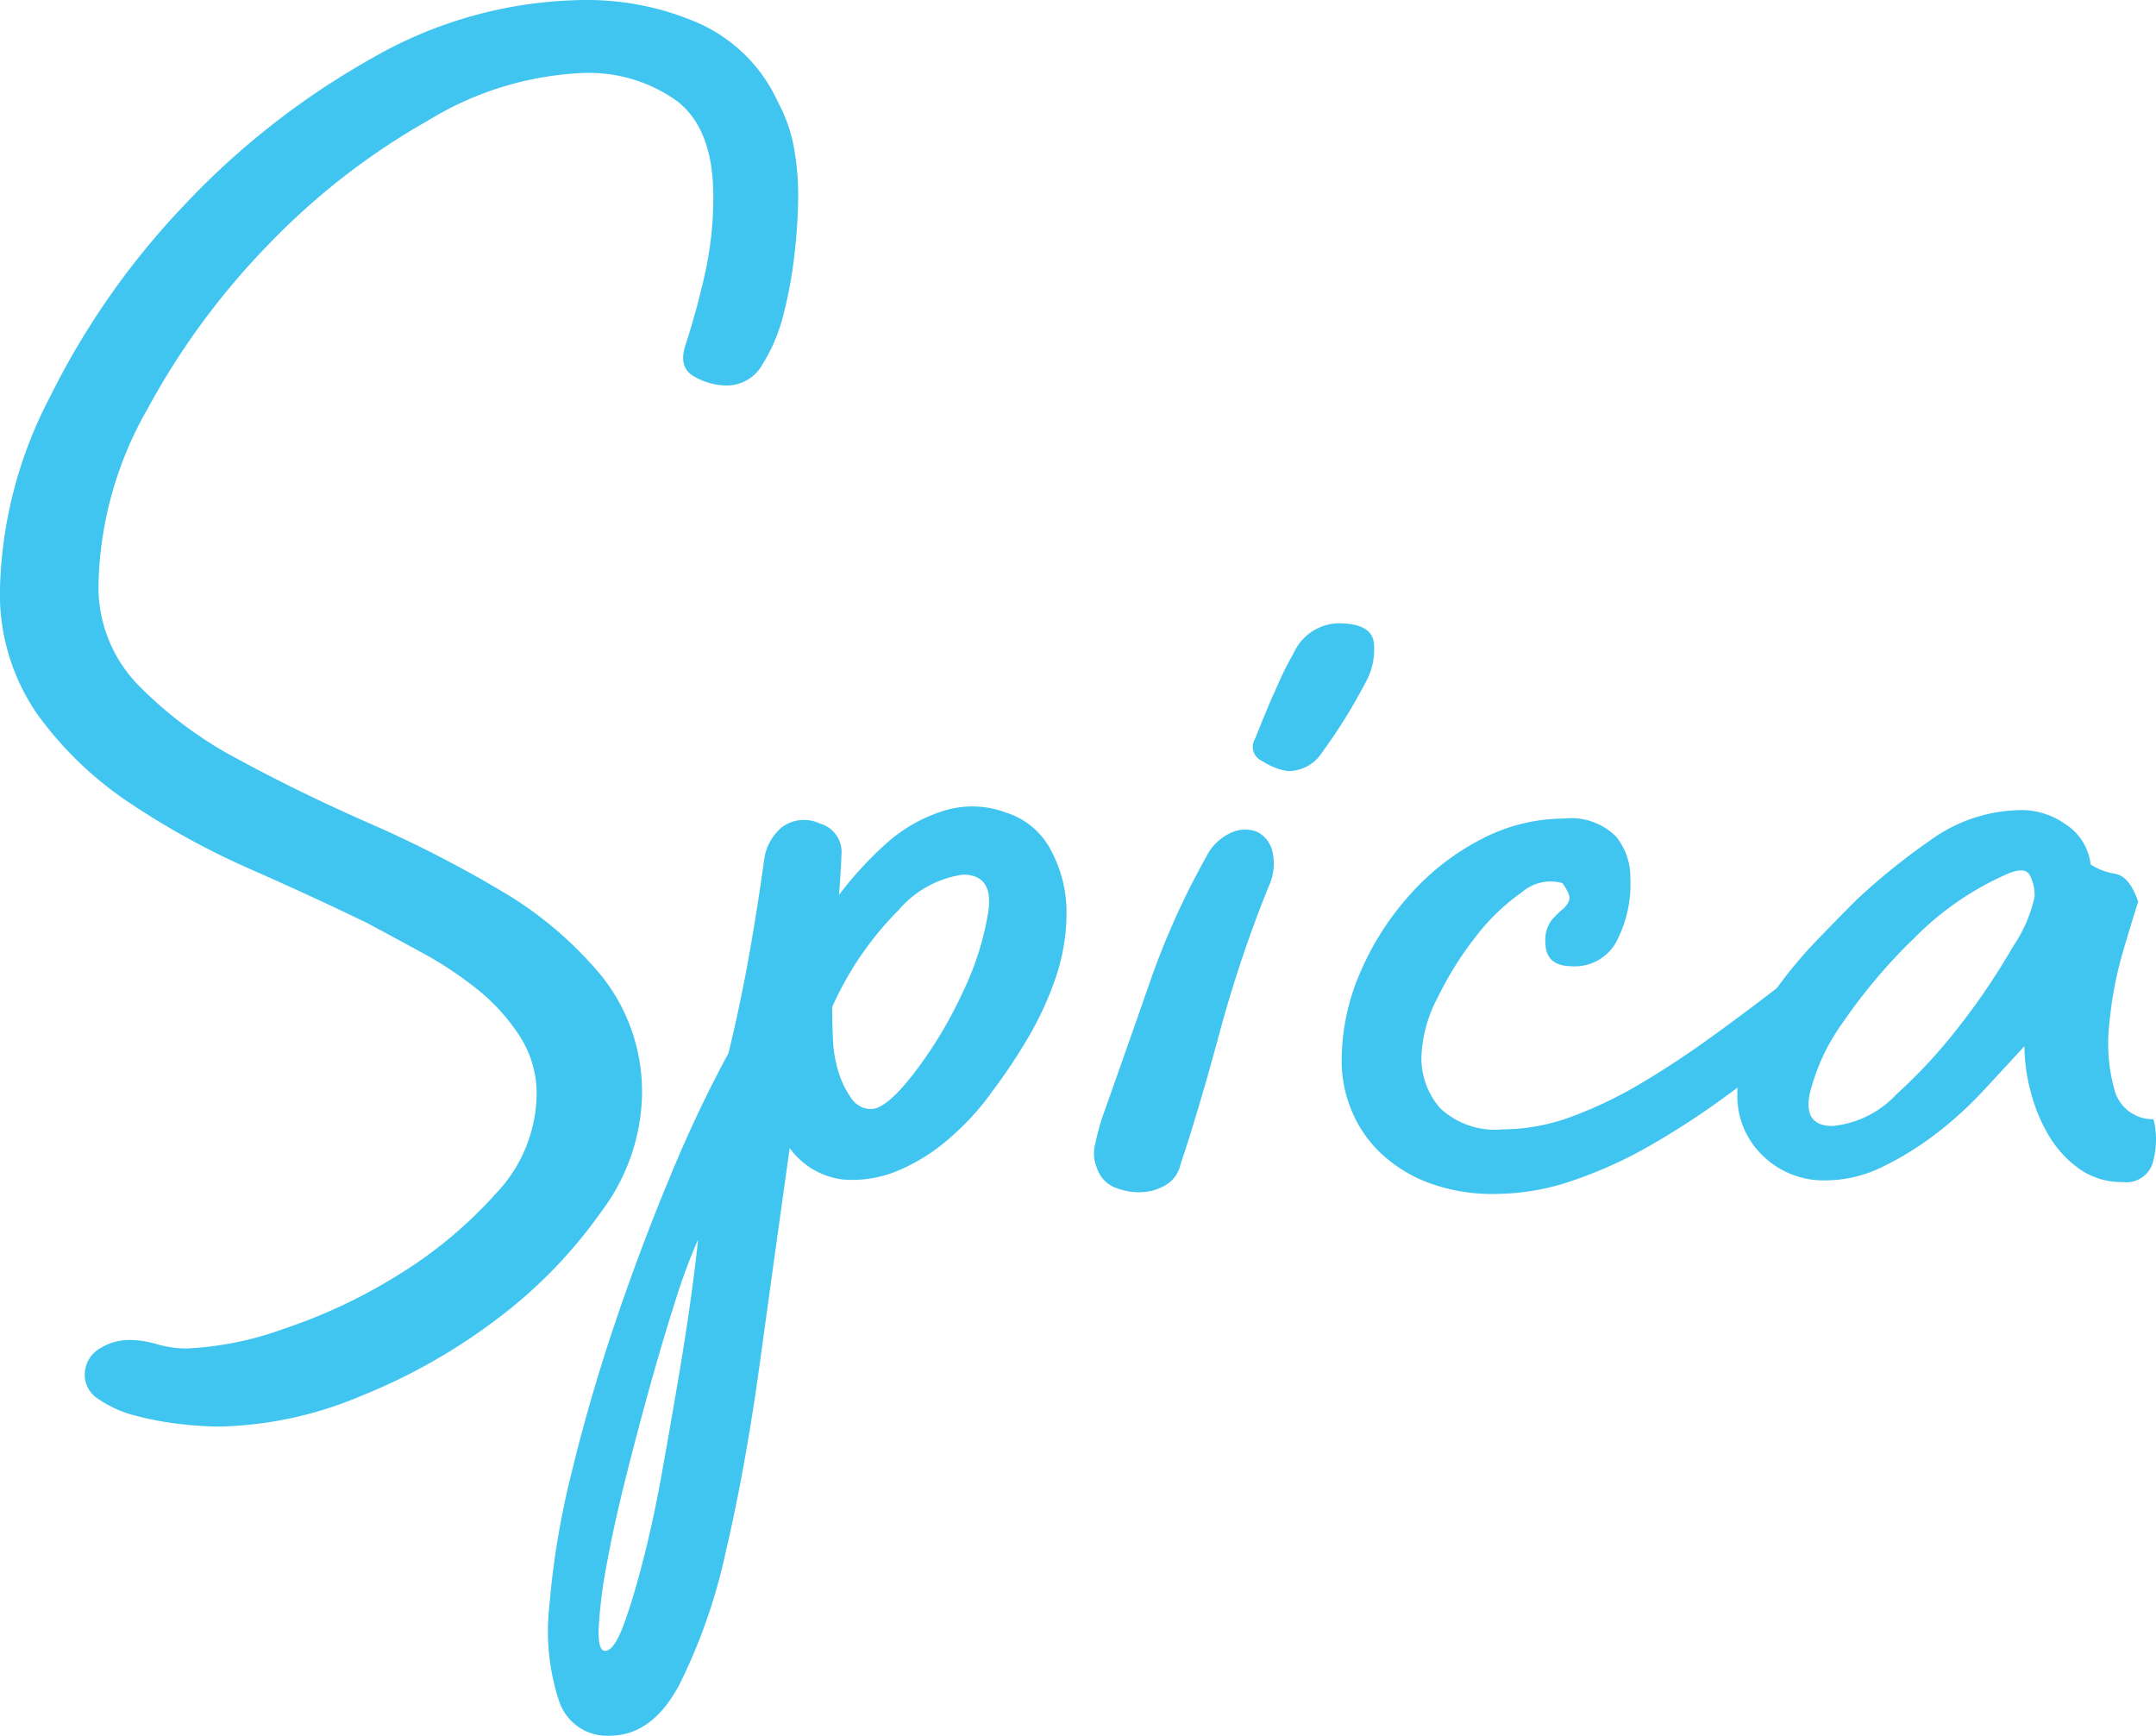 <svg xmlns="http://www.w3.org/2000/svg" width="99.175" height="79.842" viewBox="0 0 99.175 79.842"><defs><style>.cls-1{fill:#3fc5ef;}</style></defs><title>logo_under</title><g id="レイヤー_2" data-name="レイヤー 2"><g id="ol"><path class="cls-1" d="M35.78,4.687a7.086,7.086,0,0,1,.742,2.109,12.527,12.527,0,0,1,.195,2.188,25.189,25.189,0,0,1-.156,2.578,19.782,19.782,0,0,1-.508,2.851,8.03,8.03,0,0,1-.976,2.344,1.882,1.882,0,0,1-1.641.976,3.009,3.009,0,0,1-1.524-.427q-.744-.427-.352-1.515.546-1.71.899-3.341a16.21,16.21,0,0,0,.352-3.419q0-3.108-1.68-4.39A6.955,6.955,0,0,0,26.796,3.359,14.817,14.817,0,0,0,19.687,5.547a32.045,32.045,0,0,0-7.265,5.625,34.114,34.114,0,0,0-5.625,7.617A16.941,16.941,0,0,0,4.531,26.874a6.464,6.464,0,0,0,1.836,4.648A18.725,18.725,0,0,0,11.015,34.96q2.813,1.523,6.016,2.93A54.292,54.292,0,0,1,23.046,40.975a17.38,17.38,0,0,1,4.648,3.946,8.532,8.532,0,0,1,1.836,5.547,9.246,9.246,0,0,1-1.875,5.273,22.032,22.032,0,0,1-4.726,4.883A26.982,26.982,0,0,1,16.601,64.217,17.628,17.628,0,0,1,10,65.623a16.668,16.668,0,0,1-1.68-.115,14.158,14.158,0,0,1-2.07-.383,5.287,5.287,0,0,1-1.719-.767A1.313,1.313,0,0,1,3.906,63.095a1.387,1.387,0,0,1,.703-1.073A2.49,2.49,0,0,1,5.937,61.639a4.541,4.541,0,0,1,1.289.195,4.854,4.854,0,0,0,1.367.195,14.974,14.974,0,0,0,4.453-.901,24.637,24.637,0,0,0,5.312-2.506,20.151,20.151,0,0,0,4.453-3.719,6.74,6.74,0,0,0,1.875-4.543,4.896,4.896,0,0,0-.781-2.701,9.011,9.011,0,0,0-1.953-2.154,17.148,17.148,0,0,0-2.539-1.683q-1.368-.743-2.539-1.371Q14.452,41.275,11.523,39.983a36.177,36.177,0,0,1-5.508-3.015,16.57,16.57,0,0,1-4.297-4.113A9.721,9.721,0,0,1,0,27.021a20.039,20.039,0,0,1,2.304-8.772A35.791,35.791,0,0,1,8.437,9.477a36.031,36.031,0,0,1,8.632-6.775A19.919,19.919,0,0,1,26.952,0a12.778,12.778,0,0,1,5.156,1.055A7.234,7.234,0,0,1,35.78,4.687Z"/><path class="cls-1" d="M48.357,39.139a6.007,6.007,0,0,1,.703,2.851,9.24,9.24,0,0,1-.508,3.008,14.921,14.921,0,0,1-1.328,2.851,25.11,25.11,0,0,1-1.602,2.383,11.743,11.743,0,0,1-1.836,2.031,8.71,8.71,0,0,1-2.422,1.562,5.395,5.395,0,0,1-2.617.43A3.551,3.551,0,0,1,36.326,52.811q-.703,4.999-1.367,9.844-.665,4.843-1.562,8.671A25.95,25.95,0,0,1,31.248,77.498q-1.248,2.344-3.203,2.344a2.324,2.324,0,0,1-2.344-1.641,10.319,10.319,0,0,1-.43-4.336,37.995,37.995,0,0,1,1.016-6.093q.82-3.398,1.992-6.875,1.172-3.477,2.539-6.758a59.409,59.409,0,0,1,2.696-5.703q.546-2.265.937-4.453.39-2.186.703-4.453a2.345,2.345,0,0,1,.82-1.484,1.713,1.713,0,0,1,1.758-.156,1.353,1.353,0,0,1,.976,1.406q-.04,1.016-.117,1.875a16.538,16.538,0,0,1,2.148-2.344,7.159,7.159,0,0,1,2.773-1.562,4.43,4.43,0,0,1,2.773.117A3.506,3.506,0,0,1,48.357,39.139ZM32.107,57.03A26.026,26.026,0,0,0,31.053,59.881q-.586,1.835-1.172,3.945-.586,2.11-1.133,4.297-.546,2.186-.859,3.945a21.749,21.749,0,0,0-.352,2.851q-.038,1.093.352,1.016.392-.079.82-1.25.43-1.172.898-3.008.469-1.837.859-4.023.392-2.188.742-4.258.352-2.071.586-3.789Q32.029,57.888,32.107,57.03ZM40.076,51.014q.703,0,1.992-1.679a19.425,19.425,0,0,0,2.227-3.711A13.4,13.4,0,0,0,45.466,41.913q.234-1.679-1.172-1.68A4.767,4.767,0,0,0,41.326,41.874a14.832,14.832,0,0,0-3.047,4.453q0,.703.039,1.523a5.638,5.638,0,0,0,.274,1.524,4.11,4.11,0,0,0,.586,1.172A1.078,1.078,0,0,0,40.076,51.014Z"/><path class="cls-1" d="M55.466,39.452a2.379,2.379,0,0,1,1.133-1.133,1.561,1.561,0,0,1,1.172-.078,1.318,1.318,0,0,1,.742.859,2.458,2.458,0,0,1-.156,1.68,58.676,58.676,0,0,0-2.266,6.757q-.937,3.477-1.796,6.054a1.44,1.44,0,0,1-.703.938,2.33,2.33,0,0,1-1.172.313,2.937,2.937,0,0,1-1.172-.234,1.423,1.423,0,0,1-.781-.859,1.735,1.735,0,0,1-.078-1.172,11.732,11.732,0,0,1,.313-1.172q1.248-3.515,2.227-6.328A35.589,35.589,0,0,1,55.466,39.452Zm6.094-10.781q1.562,0,1.641.938a3.139,3.139,0,0,1-.391,1.796,25.471,25.471,0,0,1-1.992,3.203,1.84,1.84,0,0,1-1.601.859,3.032,3.032,0,0,1-1.172-.469.704.704,0,0,1-.312-1.016q.311-.78.507-1.25.194-.469.352-.82.156-.352.352-.782.194-.428.586-1.133A2.315,2.315,0,0,1,61.56,28.671Z"/><path class="cls-1" d="M82.418,44.921a2.215,2.215,0,0,1,.547-.352,3.154,3.154,0,0,1,.781-.273,1.275,1.275,0,0,1,.703.039c.207.078.313.3.313.664a2.871,2.871,0,0,1-.703,1.211,16.381,16.381,0,0,1-1.914,1.992,35.481,35.481,0,0,1-2.812,2.265A37.163,37.163,0,0,1,75.973,52.655a20.172,20.172,0,0,1-3.594,1.64,11.02,11.02,0,0,1-3.555.625,8.422,8.422,0,0,1-3.203-.547,6.565,6.565,0,0,1-2.187-1.406,5.634,5.634,0,0,1-1.289-1.953,5.932,5.932,0,0,1-.43-2.187,10.242,10.242,0,0,1,.859-4.102,13.012,13.012,0,0,1,2.305-3.594,11.366,11.366,0,0,1,3.281-2.539,8.228,8.228,0,0,1,3.789-.938,2.925,2.925,0,0,1,2.382.82,2.955,2.955,0,0,1,.664,1.914,5.703,5.703,0,0,1-.664,2.969,2.179,2.179,0,0,1-1.992,1.093q-1.25,0-1.25-1.093a1.525,1.525,0,0,1,.273-1.016,4.713,4.713,0,0,1,.508-.508.959.959,0,0,0,.313-.43q.077-.234-.313-.781a2.019,2.019,0,0,0-1.875.43,9.576,9.576,0,0,0-2.109,2.031,15.448,15.448,0,0,0-1.758,2.813,6.288,6.288,0,0,0-.742,2.695,3.475,3.475,0,0,0,.859,2.383,3.682,3.682,0,0,0,2.89.976,9.174,9.174,0,0,0,3.164-.586,19.345,19.345,0,0,0,3.242-1.563q1.64-.976,3.359-2.227Q80.62,46.328,82.418,44.921Z"/><path class="cls-1" d="M99.058,51.483a3.801,3.801,0,0,1,0,1.875,1.266,1.266,0,0,1-1.406,1.016,3.354,3.354,0,0,1-2.031-.625,5.036,5.036,0,0,1-1.406-1.562,7.681,7.681,0,0,1-.82-2.031,8.369,8.369,0,0,1-.273-2.031q-.861.938-1.875,2.031a17.431,17.431,0,0,1-2.187,1.992,14.205,14.205,0,0,1-2.461,1.524,5.931,5.931,0,0,1-2.617.625A3.996,3.996,0,0,1,81.089,53.162,3.797,3.797,0,0,1,79.918,50.311a6.586,6.586,0,0,1,.507-2.5,11.344,11.344,0,0,1,1.328-2.383,20.194,20.194,0,0,1,1.797-2.148q.976-1.014,1.836-1.875a29.97,29.97,0,0,1,3.437-2.773,7.213,7.213,0,0,1,4.219-1.368,3.514,3.514,0,0,1,1.992.665,2.535,2.535,0,0,1,1.133,1.836,2.941,2.941,0,0,0,1.133.43q.663.117,1.055,1.289-.234.703-.703,2.305a17.366,17.366,0,0,0-.625,3.32,7.875,7.875,0,0,0,.234,3.008A1.811,1.811,0,0,0,99.058,51.483Zm-14.765.313a4.607,4.607,0,0,0,2.93-1.445,24.344,24.344,0,0,0,3.008-3.281,31.372,31.372,0,0,0,2.383-3.555,6.47,6.47,0,0,0,.976-2.265,1.961,1.961,0,0,0-.234-1.016q-.234-.39-1.094,0a13.757,13.757,0,0,0-4.18,2.89A25.259,25.259,0,0,0,84.8,46.991a9.463,9.463,0,0,0-1.562,3.36Q82.963,51.797,84.292,51.796Z"/></g></g></svg>